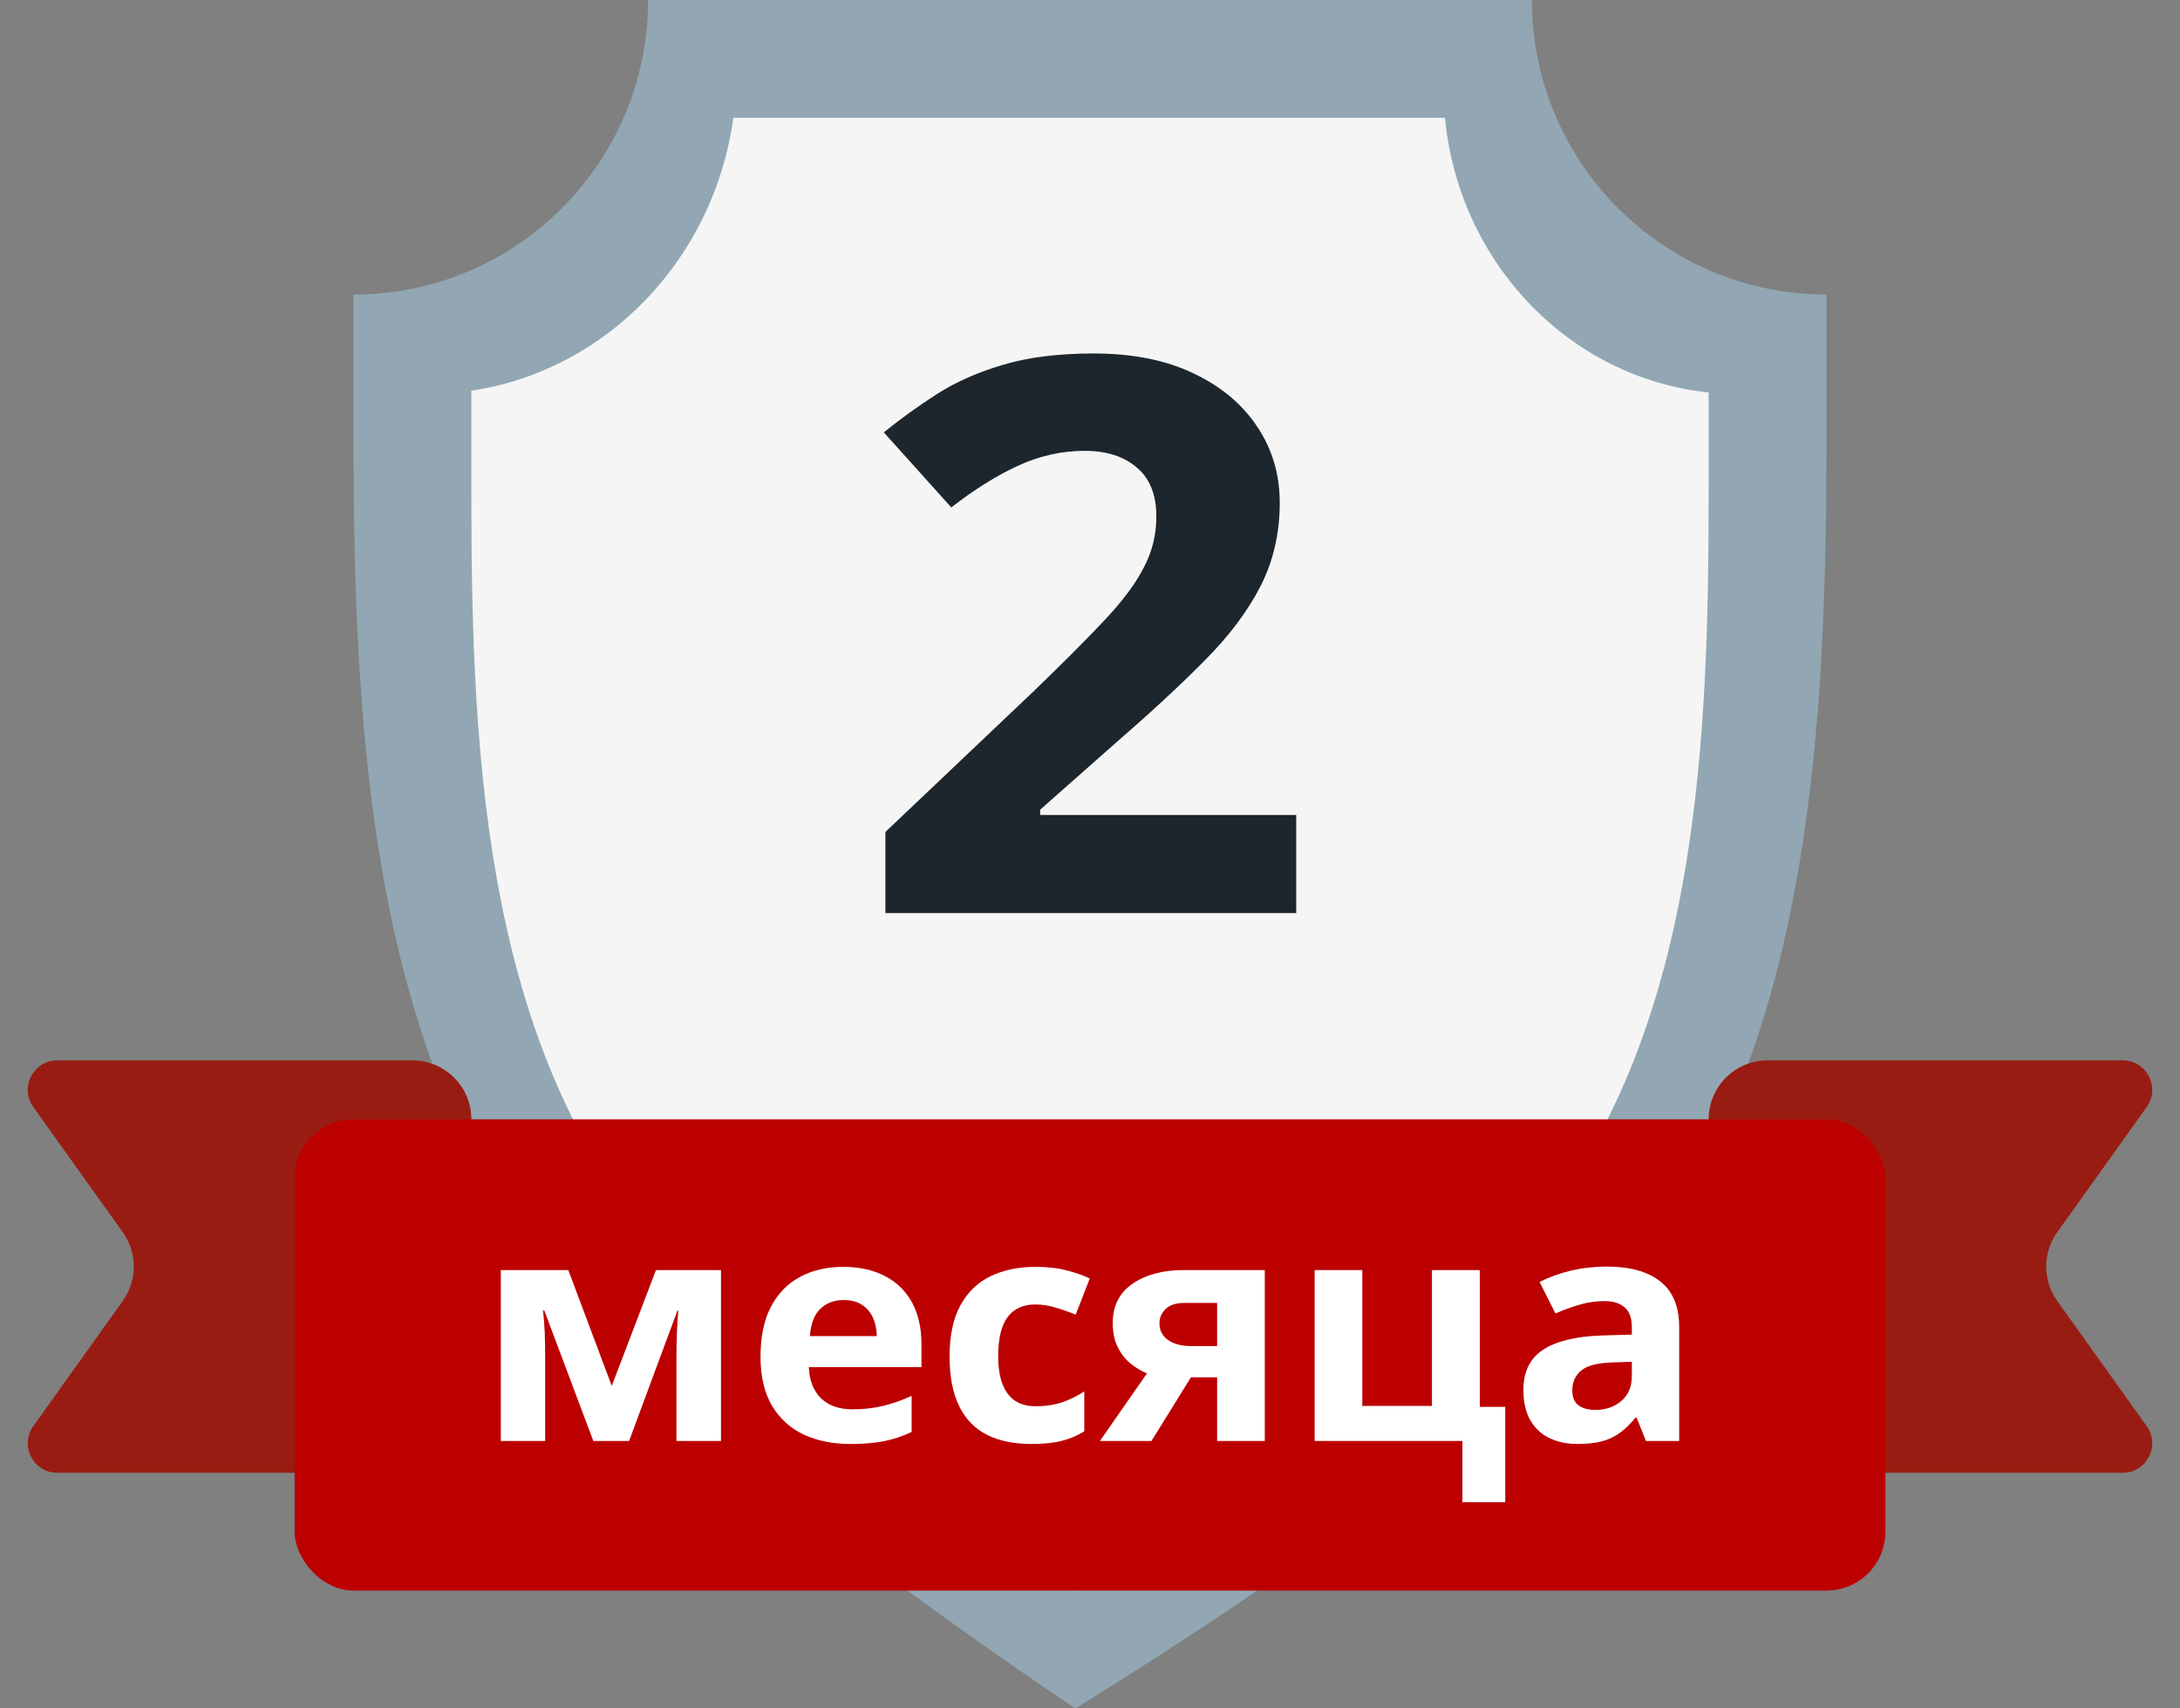 <svg width="74" height="58" viewBox="0 0 74 58" fill="none" xmlns="http://www.w3.org/2000/svg">
<rect x="0" y="0" width="74" height="58" fill="#808080" stroke="none"/>
<path fill-rule="evenodd" clip-rule="evenodd" d="M52 0H22C22 5.523 17.523 10 12 10V14.769C12 25.522 12.649 37.153 20 45C25.018 50.357 36.5 58 36.5 58C36.5 58 48.721 50.585 54 45C61.389 37.182 62 25.522 62 14.765V10C56.477 10 52 5.523 52 0Z" fill="#92A7B3"/>
<path fill-rule="evenodd" clip-rule="evenodd" d="M49.049 4H24.894C24.236 8.79 20.599 12.579 16 13.264V16.822C16 26.035 16.509 35.989 22.72 42.793C26.935 47.411 36.58 54 36.58 54C36.58 54 46.846 47.608 51.28 42.793C57.523 36.013 58 26.035 58 16.818V13.324C53.276 12.835 49.518 8.921 49.049 4Z" fill="#F5F5F5"/>
<path d="M1.129 37.581C0.657 36.919 1.13 36 1.943 36H14C15.105 36 16 36.895 16 38V48C16 49.105 15.105 50 14 50H1.943C1.13 50 0.657 49.081 1.129 48.419L4.17 44.163C4.666 43.467 4.666 42.533 4.17 41.837L1.129 37.581Z" fill="#991C12"/>
<path d="M72.871 48.419C73.343 49.081 72.87 50 72.057 50L60 50C58.895 50 58 49.105 58 48L58 38C58 36.895 58.895 36 60 36L72.057 36C72.87 36 73.343 36.919 72.871 37.581L69.83 41.837C69.334 42.533 69.334 43.467 69.83 44.163L72.871 48.419Z" fill="#991C12"/>
<rect x="10" y="38" width="54" height="16" rx="2" fill="#BC0000"/>
<path d="M24.474 43.119V48.92H22.962V46.071C22.962 45.791 22.967 45.516 22.978 45.246C22.989 44.977 23.005 44.728 23.026 44.499H22.994L21.355 48.92H20.14L18.475 44.489H18.432C18.46 44.721 18.48 44.97 18.491 45.236C18.501 45.502 18.506 45.795 18.506 46.113V48.92H17V43.119H19.291L20.766 47.052L22.267 43.119H24.474Z" fill="white"/>
<path d="M28.622 43.01C29.17 43.01 29.642 43.114 30.038 43.322C30.434 43.526 30.74 43.823 30.956 44.214C31.171 44.605 31.279 45.082 31.279 45.646V46.414H27.455C27.473 46.86 27.609 47.211 27.863 47.467C28.121 47.719 28.479 47.846 28.935 47.846C29.313 47.846 29.66 47.808 29.974 47.731C30.289 47.655 30.613 47.541 30.945 47.389V48.614C30.652 48.755 30.344 48.859 30.022 48.925C29.704 48.99 29.317 49.023 28.86 49.023C28.266 49.023 27.739 48.916 27.28 48.702C26.824 48.487 26.465 48.16 26.203 47.721C25.945 47.282 25.816 46.728 25.816 46.061C25.816 45.383 25.933 44.819 26.166 44.37C26.403 43.917 26.732 43.578 27.152 43.353C27.573 43.124 28.063 43.01 28.622 43.01ZM28.632 44.136C28.318 44.136 28.056 44.235 27.847 44.432C27.642 44.629 27.524 44.939 27.492 45.361H29.762C29.759 45.125 29.715 44.916 29.63 44.733C29.548 44.55 29.424 44.404 29.258 44.297C29.096 44.19 28.887 44.136 28.632 44.136Z" fill="white"/>
<path d="M35.003 49.023C34.416 49.023 33.916 48.92 33.502 48.712C33.088 48.501 32.773 48.176 32.558 47.737C32.342 47.297 32.234 46.735 32.234 46.051C32.234 45.342 32.356 44.764 32.6 44.318C32.848 43.868 33.189 43.538 33.624 43.327C34.062 43.116 34.57 43.01 35.146 43.01C35.556 43.01 35.91 43.05 36.207 43.13C36.508 43.206 36.769 43.297 36.992 43.405L36.515 44.629C36.26 44.529 36.023 44.447 35.804 44.385C35.585 44.319 35.365 44.287 35.146 44.287C34.863 44.287 34.628 44.352 34.441 44.484C34.253 44.612 34.114 44.805 34.022 45.065C33.93 45.324 33.884 45.649 33.884 46.04C33.884 46.424 33.933 46.742 34.032 46.995C34.131 47.247 34.275 47.436 34.462 47.56C34.649 47.681 34.877 47.742 35.146 47.742C35.482 47.742 35.781 47.699 36.043 47.612C36.304 47.522 36.559 47.398 36.806 47.239V48.593C36.559 48.745 36.299 48.854 36.027 48.92C35.758 48.989 35.417 49.023 35.003 49.023Z" fill="white"/>
<path d="M39.087 48.92H37.337L38.933 46.627C38.732 46.544 38.543 46.429 38.366 46.284C38.189 46.135 38.046 45.949 37.936 45.724C37.827 45.499 37.772 45.229 37.772 44.914C37.772 44.337 37.995 43.894 38.44 43.586C38.889 43.275 39.467 43.119 40.175 43.119H42.933V48.92H41.315V46.761H40.424L39.087 48.92ZM39.358 44.925C39.358 45.167 39.455 45.357 39.65 45.495C39.847 45.63 40.102 45.698 40.413 45.698H41.315V44.235H40.206C39.916 44.235 39.703 44.304 39.565 44.442C39.427 44.577 39.358 44.738 39.358 44.925Z" fill="white"/>
<path d="M51.096 51H49.643V48.92H44.625V43.119H46.243V47.731H48.608V43.119H50.232V47.763H51.096V51Z" fill="white"/>
<path d="M54.533 43C55.329 43 55.939 43.169 56.364 43.508C56.788 43.847 57 44.363 57 45.054V48.92H55.87L55.557 48.131H55.515C55.345 48.339 55.172 48.508 54.995 48.639C54.818 48.771 54.615 48.868 54.385 48.93C54.155 48.992 53.876 49.023 53.547 49.023C53.197 49.023 52.882 48.958 52.603 48.826C52.327 48.695 52.109 48.494 51.95 48.224C51.791 47.951 51.712 47.605 51.712 47.187C51.712 46.571 51.933 46.118 52.375 45.828C52.817 45.533 53.48 45.371 54.364 45.34L55.393 45.309V45.054C55.393 44.75 55.312 44.527 55.149 44.385C54.986 44.243 54.76 44.172 54.47 44.172C54.183 44.172 53.902 44.212 53.626 44.292C53.351 44.371 53.075 44.472 52.799 44.593L52.263 43.524C52.578 43.361 52.93 43.233 53.319 43.14C53.711 43.047 54.116 43 54.533 43ZM55.393 46.232L54.767 46.253C54.243 46.267 53.879 46.358 53.674 46.528C53.473 46.697 53.372 46.92 53.372 47.197C53.372 47.439 53.444 47.612 53.589 47.716C53.734 47.816 53.923 47.866 54.157 47.866C54.503 47.866 54.795 47.766 55.032 47.566C55.273 47.365 55.393 47.08 55.393 46.709V46.232Z" fill="white"/>
<path d="M44 31H30.055V28.245L35.062 23.492C36.072 22.518 36.882 21.707 37.491 21.058C38.11 20.4 38.556 19.802 38.828 19.264C39.111 18.726 39.252 18.15 39.252 17.535C39.252 16.792 39.029 16.236 38.583 15.869C38.146 15.493 37.559 15.306 36.823 15.306C36.049 15.306 35.299 15.472 34.571 15.805C33.843 16.138 33.084 16.612 32.292 17.227L30 14.678C30.573 14.216 31.178 13.781 31.815 13.371C32.461 12.961 33.207 12.632 34.053 12.384C34.908 12.128 35.931 12 37.123 12C38.433 12 39.556 12.222 40.493 12.666C41.439 13.11 42.167 13.717 42.676 14.486C43.186 15.246 43.441 16.108 43.441 17.073C43.441 18.107 43.222 19.051 42.786 19.905C42.349 20.759 41.712 21.605 40.875 22.442C40.047 23.279 39.047 24.205 37.873 25.222L35.308 27.489V27.669H44V31Z" fill="#1D262C"/>
</svg>
